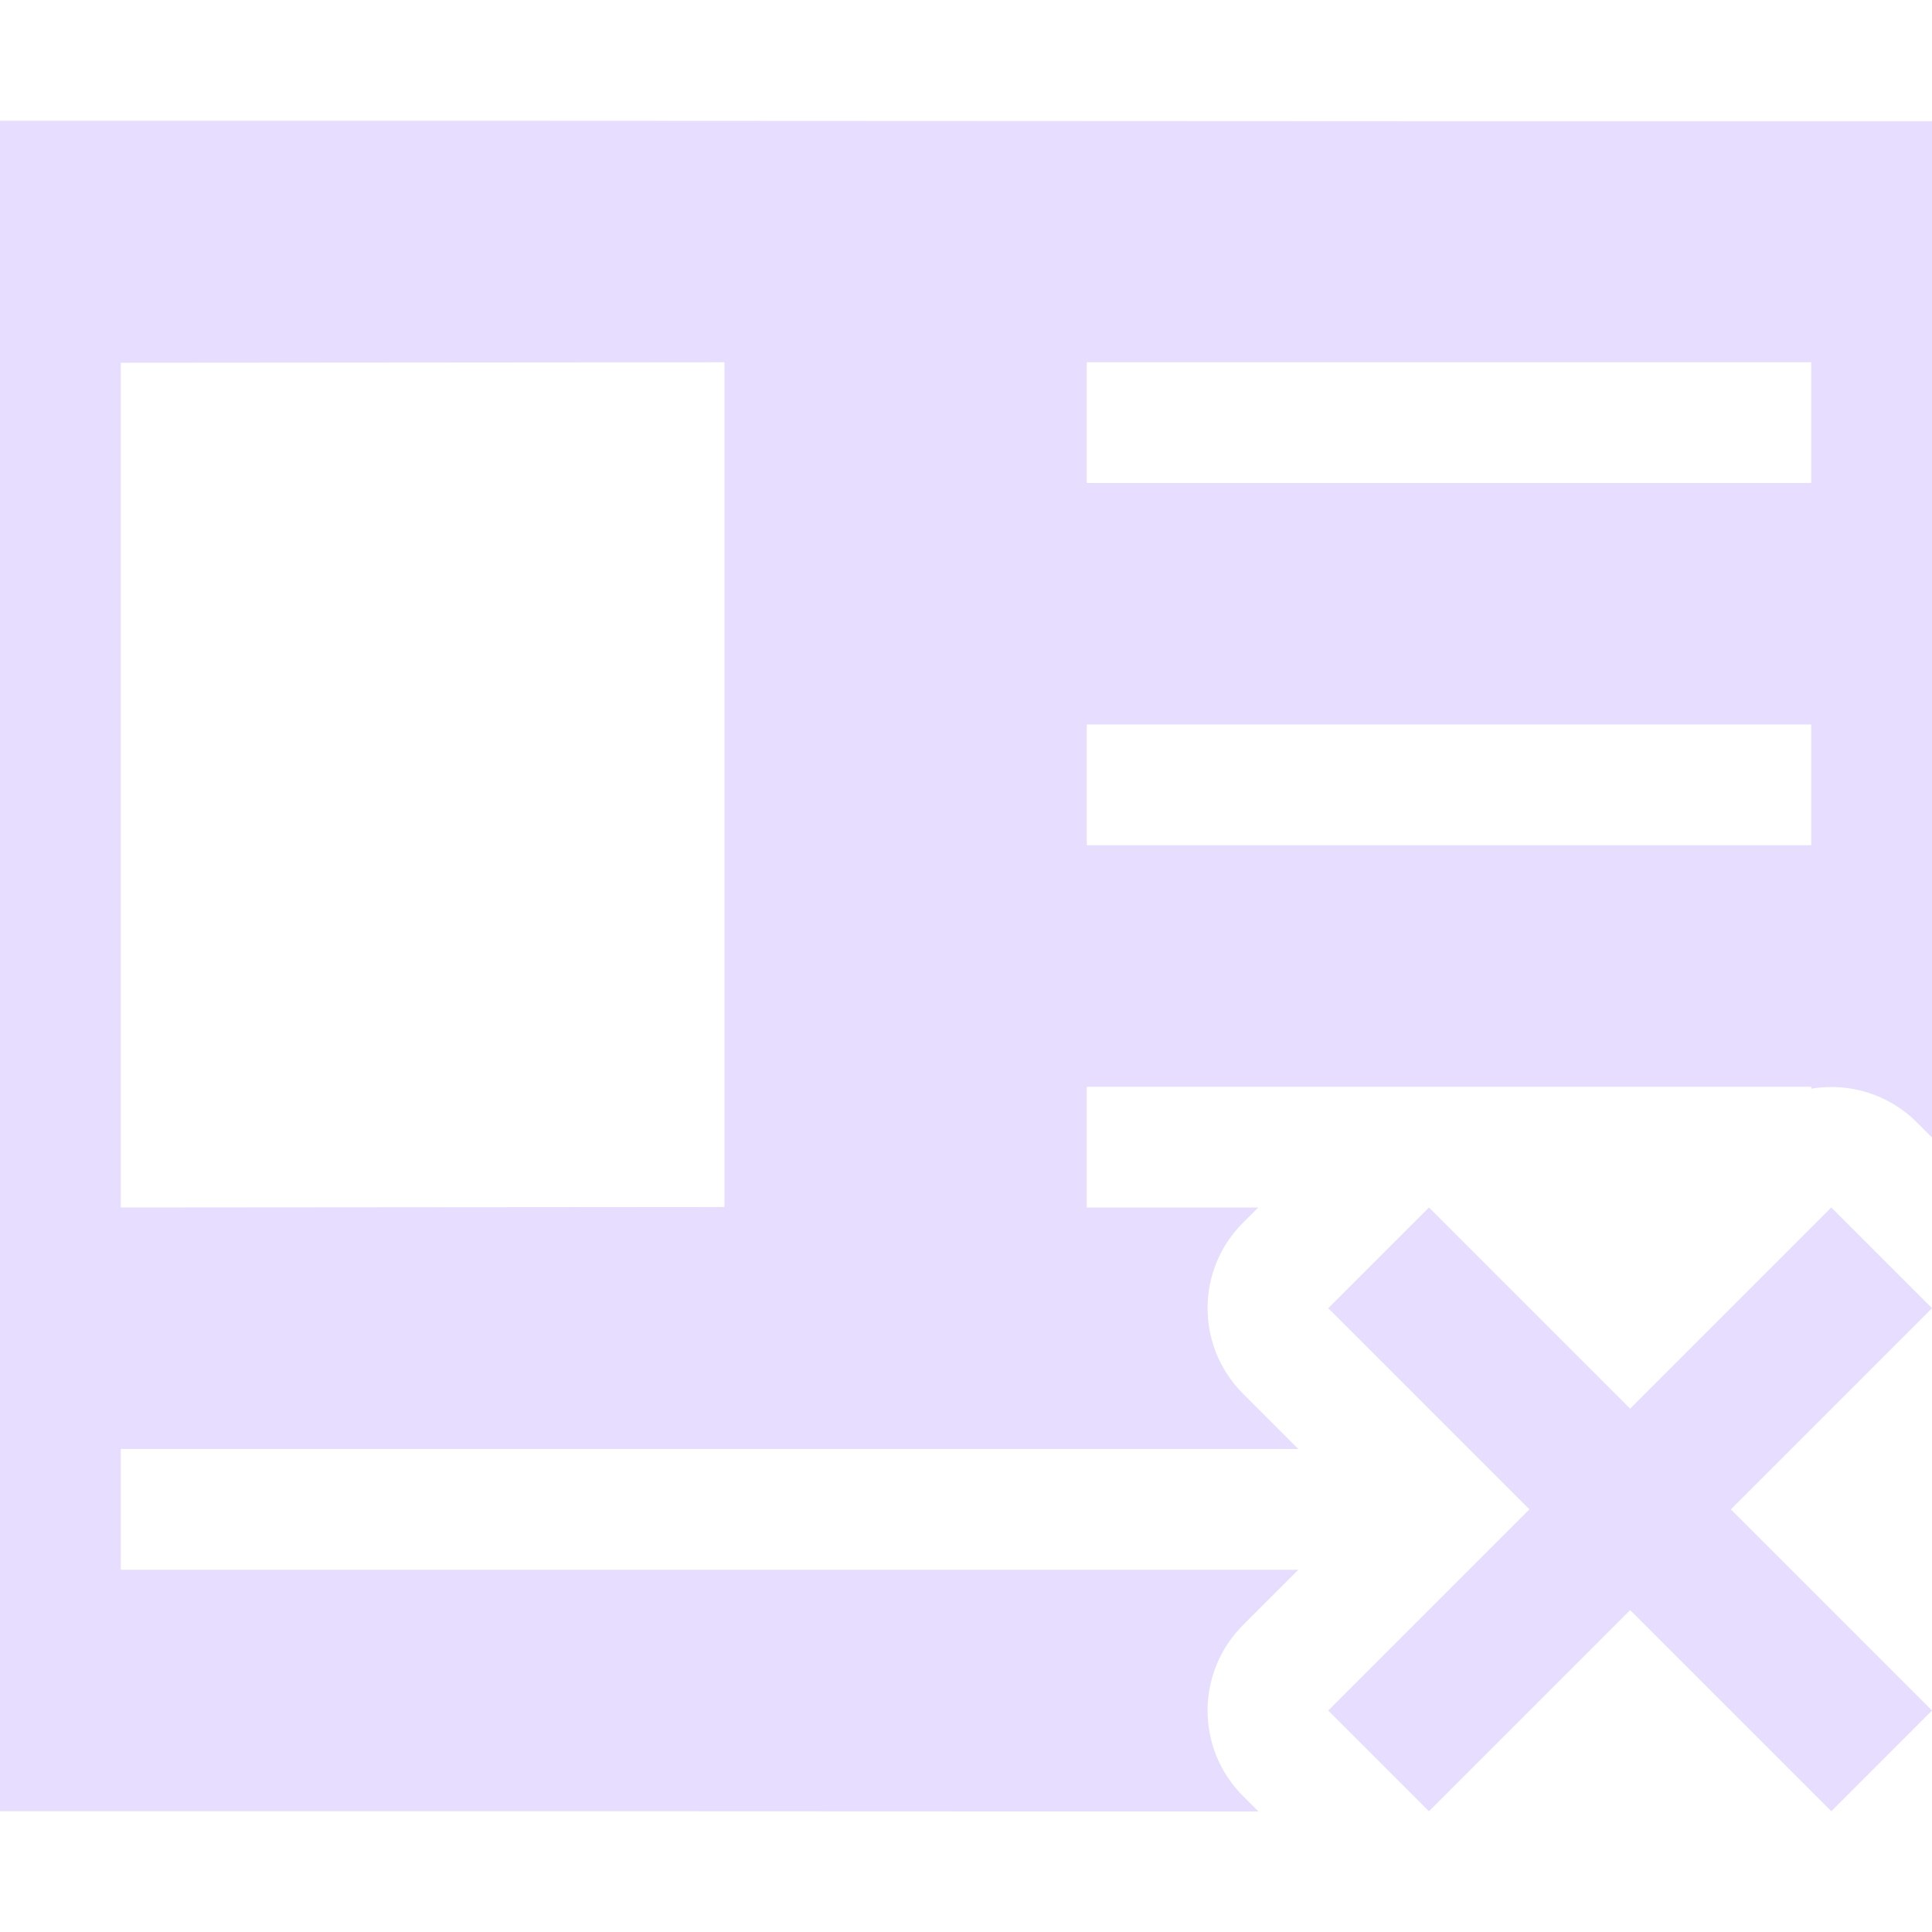 <svg height="16" viewBox="0 0 16 16" width="16" xmlns="http://www.w3.org/2000/svg">
  <path d="m0 1v14c3.474-.001 6.948-0 10.422.002l-.129-.129c-.39-.39-.39-1.023 0-1.414l.459-.459h-9.752v-1h9.752l-.459-.459c-.39-.391-.39-1.024 0-1.414l.127-.127h-1.42v-1h6v.016c.319-.054.644.049.873.277l.127.127v-8.416c-5.333.002-10.667-.006-16-.004zm6 2v6.996l-5 .004v-6.996zm3 0h6v1h-6zm0 3h6v1h-6zm2.834 4-.834.834 1.666 1.666-1.666 1.666.834.834 1.666-1.666 1.666 1.666.834-.834-1.666-1.666 1.666-1.666-.834-.834-1.666 1.666z" fill="#e6ddff"/>
</svg>
